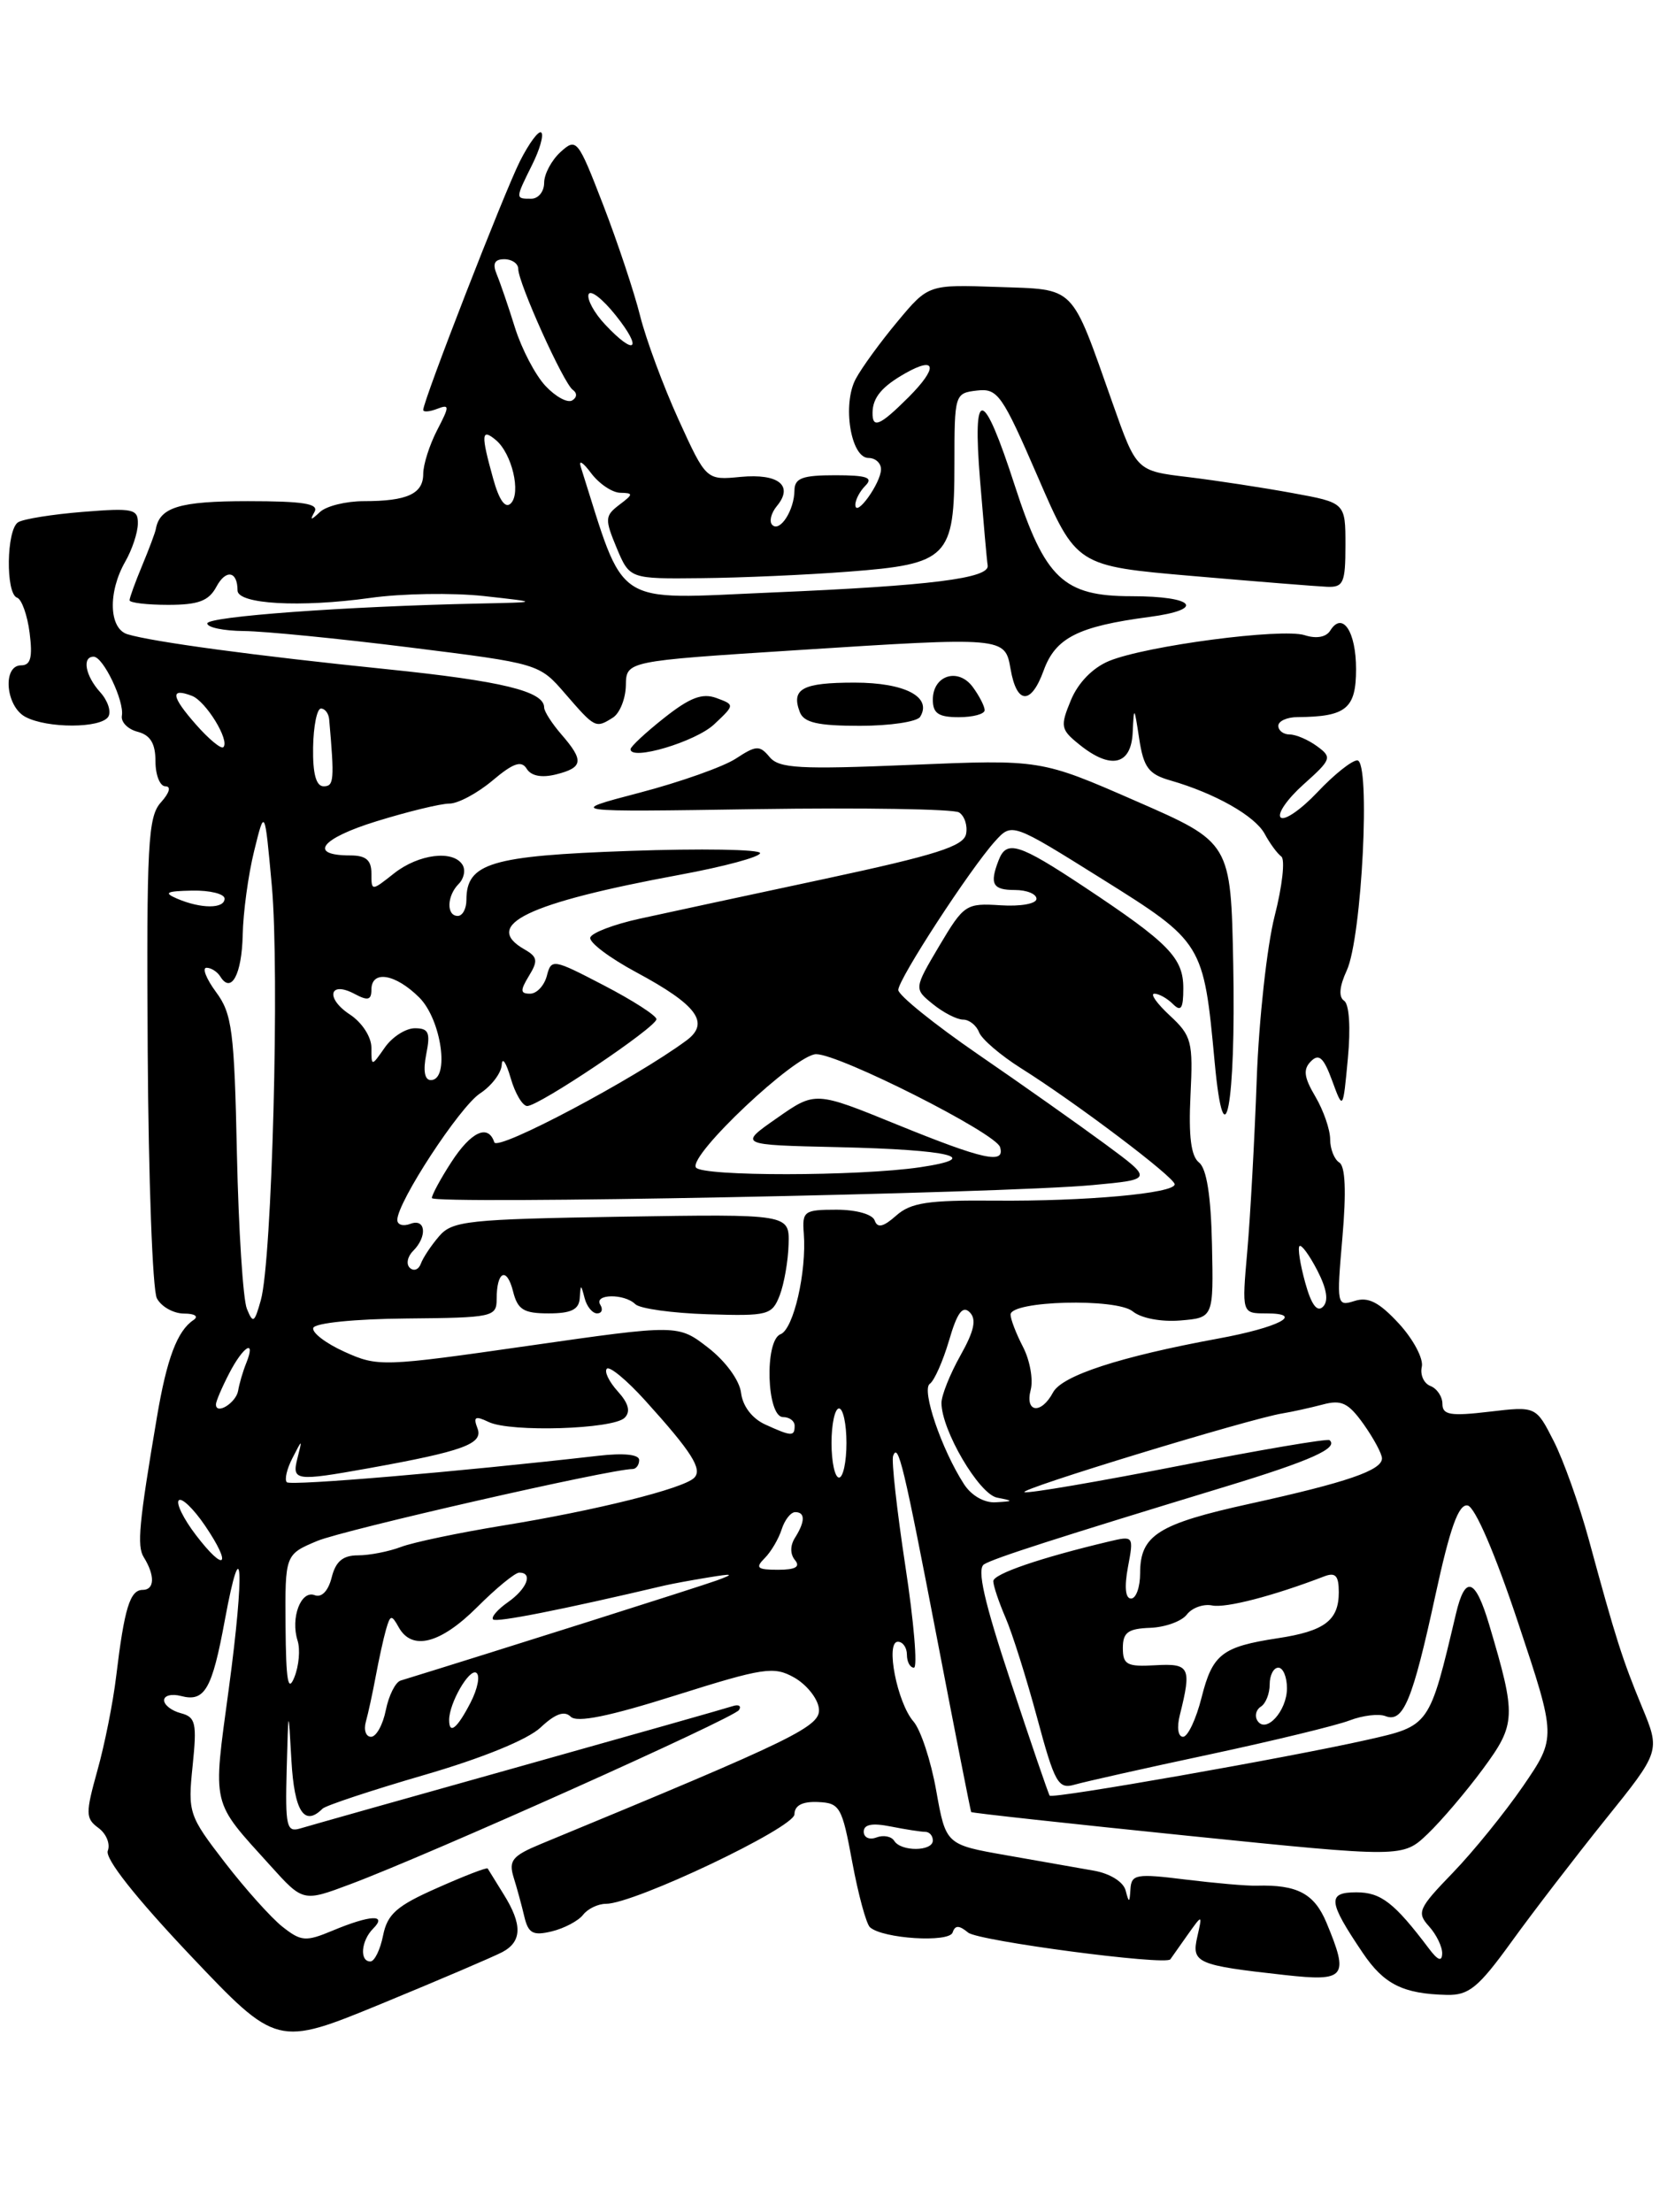 <?xml version="1.0" encoding="UTF-8" standalone="no"?>
<!DOCTYPE svg PUBLIC "-//W3C//DTD SVG 1.1//EN" "http://www.w3.org/Graphics/SVG/1.1/DTD/svg11.dtd" >
<svg xmlns="http://www.w3.org/2000/svg" xmlns:xlink="http://www.w3.org/1999/xlink" version="1.1" viewBox="0 0 193 256">
 <g >
 <path fill="currentColor"
d=" M 58.17 225.91 C 60.45 224.69 60.49 222.71 58.30 219.21 C 57.37 217.72 56.54 216.38 56.46 216.24 C 56.37 216.09 53.75 217.10 50.63 218.49 C 45.93 220.56 44.85 221.51 44.35 224.00 C 44.02 225.65 43.36 227.00 42.88 227.00 C 41.60 227.00 41.81 224.59 43.20 223.20 C 44.89 221.51 42.87 221.61 38.51 223.43 C 35.40 224.73 34.87 224.69 32.71 222.99 C 31.40 221.96 28.40 218.61 26.03 215.54 C 21.86 210.13 21.74 209.79 22.30 204.37 C 22.81 199.41 22.66 198.72 20.94 198.27 C 19.87 197.99 19.00 197.32 19.00 196.77 C 19.00 196.22 19.88 196.00 20.96 196.28 C 23.70 197.00 24.55 195.53 26.03 187.50 C 28.05 176.57 28.35 181.65 26.49 195.44 C 24.62 209.28 24.39 208.27 31.30 215.91 C 35.09 220.11 35.09 220.11 40.56 218.06 C 49.75 214.62 84.98 198.84 85.56 197.90 C 85.86 197.42 85.52 197.22 84.80 197.46 C 84.09 197.70 72.93 200.86 60.00 204.49 C 47.07 208.11 35.71 211.32 34.75 211.61 C 33.18 212.08 33.02 211.37 33.19 204.82 C 33.39 197.50 33.39 197.50 33.74 203.75 C 34.08 209.65 35.23 211.43 37.34 209.32 C 37.72 208.95 43.00 207.20 49.08 205.43 C 55.84 203.47 61.08 201.33 62.58 199.93 C 64.28 198.33 65.35 197.95 66.07 198.67 C 66.80 199.40 70.51 198.64 78.24 196.20 C 88.39 193.00 89.59 192.82 91.93 194.13 C 93.34 194.92 94.64 196.51 94.80 197.67 C 95.11 199.78 92.41 201.10 62.63 213.40 C 59.32 214.77 58.87 215.32 59.46 217.25 C 59.85 218.49 60.41 220.55 60.71 221.83 C 61.17 223.75 61.71 224.04 63.88 223.52 C 65.32 223.17 66.95 222.31 67.50 221.61 C 68.05 220.90 69.24 220.33 70.15 220.33 C 73.41 220.34 91.95 211.53 91.98 209.97 C 91.99 208.94 92.90 208.47 94.71 208.55 C 97.24 208.66 97.49 209.10 98.67 215.50 C 99.37 219.26 100.29 222.65 100.72 223.04 C 102.19 224.37 109.88 224.85 110.29 223.65 C 110.58 222.79 111.03 222.79 112.09 223.66 C 113.27 224.63 135.01 227.50 135.50 226.75 C 135.59 226.61 136.46 225.38 137.44 224.00 C 139.22 221.50 139.22 221.50 138.62 224.14 C 137.93 227.17 138.53 227.44 148.75 228.57 C 155.81 229.35 156.21 228.84 153.57 222.50 C 152.16 219.14 150.19 218.10 145.50 218.23 C 144.40 218.27 140.69 217.94 137.25 217.52 C 131.55 216.81 130.99 216.91 130.88 218.62 C 130.78 220.25 130.71 220.28 130.32 218.78 C 130.06 217.79 128.52 216.83 126.68 216.50 C 124.93 216.19 120.35 215.39 116.51 214.71 C 109.51 213.48 109.51 213.48 108.39 207.22 C 107.78 203.77 106.59 200.18 105.76 199.23 C 103.87 197.06 102.49 190.00 103.95 190.00 C 104.53 190.00 105.00 190.68 105.00 191.50 C 105.00 192.32 105.36 193.00 105.81 193.00 C 106.25 193.00 105.81 187.71 104.82 181.25 C 103.84 174.79 103.20 169.05 103.40 168.50 C 103.99 166.88 104.61 169.47 108.56 190.00 C 110.62 200.72 112.37 209.59 112.44 209.71 C 112.52 209.82 123.79 211.05 137.49 212.45 C 162.41 214.99 162.41 214.99 165.29 212.24 C 166.87 210.73 169.75 207.35 171.69 204.72 C 175.53 199.51 175.57 198.65 172.42 188.05 C 170.81 182.63 169.64 182.23 168.57 186.74 C 165.47 199.84 165.56 199.71 158.25 201.36 C 149.15 203.41 121.86 208.21 121.53 207.81 C 121.39 207.64 119.36 201.71 117.02 194.63 C 113.94 185.36 113.08 181.57 113.93 181.04 C 115.10 180.32 122.23 178.03 142.00 172.01 C 151.73 169.05 155.01 167.58 153.93 166.67 C 153.69 166.47 145.85 167.80 136.50 169.64 C 127.15 171.47 119.10 172.85 118.62 172.69 C 117.73 172.41 144.73 164.17 148.50 163.57 C 149.60 163.39 151.68 162.93 153.13 162.55 C 155.31 161.96 156.11 162.35 157.88 164.83 C 159.04 166.47 160.00 168.25 160.00 168.78 C 160.00 170.16 155.96 171.55 144.74 174.02 C 134.05 176.37 132.00 177.67 132.00 182.07 C 132.00 183.68 131.53 185.00 130.95 185.00 C 130.29 185.00 130.16 183.66 130.59 181.36 C 131.27 177.75 131.25 177.72 128.39 178.40 C 120.44 180.29 115.00 182.15 115.00 182.99 C 115.00 183.51 115.64 185.41 116.42 187.22 C 117.20 189.02 118.85 194.25 120.08 198.82 C 122.11 206.36 122.52 207.09 124.41 206.54 C 125.56 206.21 132.57 204.63 140.00 203.05 C 147.43 201.46 154.73 199.69 156.24 199.11 C 157.75 198.53 159.63 198.30 160.41 198.61 C 162.47 199.40 163.54 196.81 166.17 184.69 C 167.88 176.80 168.87 174.03 169.92 174.23 C 170.77 174.39 173.11 179.82 175.76 187.79 C 180.19 201.08 180.19 201.08 176.35 206.69 C 174.23 209.77 170.56 214.30 168.19 216.75 C 164.22 220.85 164.00 221.34 165.44 222.93 C 166.30 223.88 166.99 225.30 166.97 226.08 C 166.95 227.06 166.47 226.89 165.43 225.50 C 161.43 220.20 159.88 219.00 157.04 219.00 C 153.64 219.00 153.75 220.05 157.77 226.00 C 160.23 229.65 162.44 230.75 167.50 230.87 C 170.06 230.93 171.16 230.03 175.00 224.72 C 177.47 221.30 182.36 214.94 185.86 210.58 C 192.23 202.67 192.23 202.67 190.10 197.53 C 187.83 192.04 187.06 189.63 183.94 178.15 C 182.83 174.10 181.01 168.98 179.88 166.77 C 177.83 162.74 177.83 162.74 172.41 163.38 C 167.93 163.91 167.00 163.75 167.00 162.48 C 167.00 161.63 166.37 160.70 165.61 160.40 C 164.85 160.11 164.40 159.11 164.61 158.19 C 164.83 157.26 163.64 155.01 161.97 153.19 C 159.67 150.70 158.41 150.05 156.83 150.56 C 154.77 151.21 154.74 151.04 155.42 143.21 C 155.88 137.91 155.76 134.97 155.06 134.54 C 154.48 134.18 154.00 132.97 154.00 131.85 C 154.00 130.73 153.23 128.51 152.29 126.91 C 150.96 124.67 150.85 123.75 151.78 122.82 C 152.71 121.89 153.25 122.40 154.23 125.06 C 155.49 128.50 155.49 128.50 156.05 122.50 C 156.39 118.95 156.21 116.22 155.62 115.82 C 154.96 115.38 155.07 114.16 155.92 112.32 C 157.68 108.53 158.71 88.00 157.14 88.00 C 156.51 88.00 154.43 89.66 152.52 91.69 C 150.61 93.71 148.69 95.03 148.27 94.60 C 147.85 94.18 149.04 92.46 150.92 90.78 C 154.16 87.88 154.25 87.65 152.48 86.36 C 151.46 85.61 150.03 85.00 149.31 85.00 C 148.59 85.00 148.00 84.55 148.00 84.00 C 148.00 83.45 149.01 82.99 150.25 82.99 C 155.85 82.95 157.00 82.01 157.00 77.44 C 157.00 73.07 155.42 70.71 154.01 72.98 C 153.54 73.74 152.40 73.95 151.05 73.51 C 148.39 72.67 132.72 74.73 128.42 76.49 C 126.52 77.27 124.83 79.00 123.99 81.02 C 122.73 84.06 122.80 84.42 124.93 86.14 C 128.59 89.11 130.97 88.58 131.14 84.75 C 131.28 81.68 131.32 81.72 131.89 85.48 C 132.40 88.82 132.98 89.60 135.50 90.32 C 140.67 91.81 145.29 94.42 146.42 96.50 C 147.01 97.60 147.88 98.78 148.34 99.12 C 148.81 99.45 148.46 102.56 147.57 106.03 C 146.69 109.49 145.75 117.99 145.50 124.91 C 145.25 131.83 144.76 140.76 144.41 144.75 C 143.77 152.00 143.77 152.00 146.58 152.00 C 151.17 152.00 148.06 153.63 141.00 154.92 C 129.67 157.01 122.97 159.19 121.92 161.14 C 120.55 163.72 118.64 163.50 119.33 160.85 C 119.64 159.66 119.24 157.43 118.45 155.90 C 117.65 154.36 117.00 152.67 117.00 152.14 C 117.00 150.53 129.26 150.21 131.15 151.77 C 132.11 152.56 134.43 153.00 136.65 152.82 C 140.50 152.50 140.50 152.50 140.32 144.04 C 140.20 138.40 139.70 135.23 138.82 134.54 C 137.89 133.81 137.60 131.49 137.83 126.78 C 138.14 120.54 137.97 119.88 135.44 117.53 C 133.94 116.14 133.13 115.00 133.65 115.00 C 134.17 115.00 135.14 115.54 135.80 116.20 C 136.73 117.13 137.00 116.73 137.00 114.37 C 137.00 110.85 135.34 109.15 125.51 102.63 C 117.92 97.60 116.53 97.17 115.61 99.58 C 114.55 102.32 114.93 103.00 117.50 103.00 C 118.88 103.00 120.00 103.46 120.00 104.02 C 120.00 104.59 118.17 104.92 115.85 104.77 C 111.84 104.51 111.60 104.67 108.75 109.46 C 105.81 114.43 105.81 114.43 108.01 116.21 C 109.23 117.20 110.80 118.00 111.50 118.00 C 112.21 118.00 113.04 118.66 113.35 119.46 C 113.65 120.26 115.84 122.13 118.20 123.62 C 124.54 127.60 136.00 136.25 136.00 137.06 C 136.00 138.11 125.66 139.04 115.16 138.95 C 107.46 138.88 105.45 139.18 103.76 140.68 C 102.27 142.00 101.59 142.16 101.27 141.25 C 101.02 140.53 99.14 140.00 96.84 140.00 C 93.10 140.00 92.86 140.17 93.06 142.75 C 93.40 147.22 91.87 153.83 90.37 154.41 C 88.49 155.13 88.76 164.00 90.66 164.00 C 91.40 164.00 92.00 164.45 92.00 165.00 C 92.00 166.27 91.65 166.25 88.60 164.86 C 87.08 164.17 85.99 162.74 85.80 161.21 C 85.63 159.76 84.02 157.55 82.00 155.98 C 78.50 153.27 78.50 153.27 61.18 155.75 C 44.31 158.17 43.75 158.19 39.90 156.45 C 37.72 155.47 36.09 154.22 36.27 153.68 C 36.46 153.11 41.09 152.64 47.05 152.59 C 57.06 152.50 57.50 152.41 57.50 150.34 C 57.50 147.10 58.67 146.56 59.40 149.45 C 59.93 151.57 60.62 152.00 63.52 152.00 C 66.12 152.00 67.03 151.56 67.12 150.25 C 67.23 148.58 67.25 148.58 67.69 150.25 C 67.94 151.21 68.59 152.00 69.13 152.00 C 69.67 152.00 69.84 151.55 69.50 151.00 C 68.72 149.74 72.27 149.68 73.55 150.93 C 74.07 151.45 77.84 151.97 81.92 152.10 C 88.93 152.32 89.38 152.20 90.27 149.92 C 90.78 148.59 91.25 145.93 91.30 144.00 C 91.40 140.50 91.40 140.50 71.95 140.81 C 54.12 141.10 52.36 141.29 50.83 143.08 C 49.91 144.15 48.96 145.58 48.72 146.26 C 48.47 146.94 47.90 147.15 47.45 146.73 C 47.00 146.31 47.17 145.43 47.82 144.78 C 49.51 143.09 49.29 140.95 47.50 141.64 C 46.67 141.95 46.00 141.75 46.00 141.18 C 46.00 139.12 53.22 128.09 55.58 126.54 C 56.91 125.67 58.04 124.18 58.09 123.23 C 58.14 122.28 58.60 122.96 59.12 124.75 C 59.63 126.54 60.50 128.00 61.04 128.00 C 62.41 128.00 76.00 118.88 76.00 117.95 C 76.00 117.54 73.27 115.78 69.92 114.04 C 64.02 110.97 63.83 110.93 63.31 112.94 C 63.01 114.07 62.14 115.00 61.37 115.00 C 60.23 115.00 60.21 114.64 61.24 112.94 C 62.31 111.20 62.23 110.74 60.75 109.89 C 55.74 107.05 61.01 104.51 78.75 101.23 C 83.84 100.29 88.00 99.17 88.00 98.73 C 88.00 98.30 81.17 98.18 72.82 98.48 C 56.82 99.04 54.00 99.89 54.00 104.15 C 54.00 105.17 53.55 106.00 53.00 106.00 C 51.66 106.00 51.73 103.67 53.11 102.29 C 53.72 101.68 53.92 100.69 53.55 100.09 C 52.47 98.34 48.48 98.83 45.63 101.07 C 43.00 103.15 43.00 103.15 43.00 101.07 C 43.00 99.54 42.36 99.00 40.56 99.00 C 35.63 99.00 37.12 97.04 43.58 95.05 C 47.23 93.92 51.03 93.00 52.03 93.00 C 53.03 93.00 55.27 91.80 57.01 90.34 C 59.43 88.30 60.37 87.98 60.98 88.97 C 61.50 89.81 62.72 90.04 64.39 89.62 C 67.52 88.83 67.63 88.03 65.00 85.00 C 63.90 83.73 63.00 82.33 63.00 81.88 C 63.00 80.00 58.11 78.81 44.72 77.44 C 29.61 75.90 17.63 74.28 14.75 73.40 C 12.61 72.74 12.48 68.53 14.50 65.00 C 15.29 63.62 15.95 61.65 15.96 60.61 C 16.00 58.90 15.40 58.77 9.60 59.24 C 6.09 59.52 2.71 60.06 2.10 60.44 C 0.74 61.28 0.63 68.71 1.98 69.17 C 2.51 69.35 3.17 71.19 3.43 73.25 C 3.79 76.08 3.55 77.00 2.45 77.00 C 0.26 77.00 0.65 81.74 2.93 82.96 C 5.46 84.32 11.70 84.30 12.54 82.94 C 12.90 82.35 12.48 81.08 11.60 80.11 C 9.88 78.21 9.47 76.00 10.84 76.00 C 11.95 76.00 14.41 81.14 14.11 82.83 C 13.98 83.56 14.80 84.40 15.94 84.69 C 17.42 85.08 18.00 86.05 18.00 88.12 C 18.00 89.70 18.52 91.00 19.15 91.00 C 19.84 91.00 19.62 91.76 18.63 92.86 C 17.13 94.51 16.96 97.68 17.10 121.61 C 17.19 136.40 17.66 149.29 18.16 150.25 C 18.66 151.21 20.07 152.01 21.29 152.02 C 22.56 152.02 23.03 152.34 22.40 152.77 C 20.52 154.02 19.31 157.24 18.17 164.00 C 16.09 176.27 15.84 178.93 16.64 180.21 C 17.96 182.33 17.91 184.00 16.52 184.00 C 15.05 184.00 14.40 186.10 13.45 194.00 C 13.09 197.03 12.11 201.94 11.27 204.92 C 9.89 209.88 9.90 210.45 11.40 211.55 C 12.30 212.21 12.79 213.39 12.48 214.19 C 12.13 215.09 15.68 219.58 21.99 226.25 C 32.06 236.87 32.06 236.87 44.20 231.88 C 50.88 229.13 57.17 226.44 58.17 225.91 Z  M 126.50 137.15 C 133.50 136.50 133.50 136.50 128.00 132.44 C 124.97 130.21 118.34 125.52 113.25 122.03 C 108.16 118.53 104.00 115.17 104.00 114.57 C 104.00 113.32 112.31 100.56 115.21 97.35 C 117.16 95.20 117.16 95.20 127.57 101.71 C 139.28 109.03 139.35 109.15 140.63 122.93 C 141.75 134.99 143.10 127.88 142.78 111.59 C 142.50 97.50 142.50 97.50 131.50 92.70 C 120.50 87.89 120.50 87.89 105.44 88.52 C 92.57 89.06 90.19 88.93 89.10 87.61 C 87.95 86.23 87.55 86.25 85.20 87.79 C 83.77 88.73 78.75 90.51 74.05 91.74 C 65.50 93.98 65.50 93.98 87.69 93.64 C 99.89 93.46 110.40 93.63 111.03 94.02 C 111.67 94.42 112.04 95.54 111.85 96.51 C 111.57 97.94 108.38 98.95 95.50 101.71 C 86.70 103.59 77.06 105.66 74.07 106.32 C 71.09 106.97 68.51 107.95 68.34 108.50 C 68.17 109.05 70.57 110.86 73.68 112.53 C 80.71 116.31 82.23 118.37 79.48 120.41 C 73.49 124.84 57.59 133.27 57.23 132.20 C 56.52 130.05 54.54 130.96 52.25 134.50 C 51.01 136.41 50.00 138.28 50.00 138.65 C 50.00 139.42 115.89 138.13 126.50 137.15 Z  M 82.68 83.83 C 85.08 81.57 85.08 81.57 82.94 80.78 C 81.31 80.18 79.87 80.73 76.90 83.08 C 74.75 84.78 73.00 86.41 73.00 86.71 C 73.00 88.09 80.54 85.84 82.68 83.83 Z  M 70.96 83.05 C 71.76 82.54 72.43 80.86 72.46 79.32 C 72.50 76.51 72.50 76.51 92.00 75.26 C 116.32 73.70 116.35 73.70 117.00 77.42 C 117.71 81.54 119.37 81.62 120.83 77.60 C 122.20 73.82 124.80 72.49 133.06 71.40 C 139.64 70.53 138.32 69.00 131.00 69.00 C 123.13 69.00 120.99 66.98 117.51 56.26 C 113.80 44.80 112.57 44.60 113.47 55.61 C 113.87 60.50 114.26 64.92 114.35 65.44 C 114.59 66.93 107.74 67.79 89.38 68.57 C 70.70 69.36 72.48 70.53 67.23 54.00 C 66.97 53.17 67.51 53.51 68.43 54.75 C 69.36 55.99 70.88 57.01 71.81 57.03 C 73.35 57.06 73.34 57.19 71.69 58.43 C 70.03 59.70 70.01 60.08 71.39 63.40 C 72.90 67.00 72.90 67.00 81.20 66.91 C 85.76 66.87 93.42 66.53 98.22 66.16 C 109.78 65.28 110.50 64.55 110.50 53.71 C 110.50 45.62 110.54 45.50 113.10 45.20 C 115.51 44.92 116.01 45.63 120.16 55.20 C 124.62 65.50 124.62 65.50 138.06 66.66 C 145.45 67.30 152.46 67.86 153.63 67.91 C 155.54 67.99 155.77 67.46 155.77 63.09 C 155.77 58.18 155.77 58.18 149.63 57.06 C 146.26 56.44 140.82 55.61 137.54 55.21 C 131.58 54.50 131.58 54.50 128.83 46.71 C 123.90 32.78 124.65 33.54 115.48 33.21 C 107.48 32.93 107.48 32.93 103.91 37.21 C 101.94 39.57 99.76 42.56 99.07 43.86 C 97.50 46.80 98.50 53.00 100.55 53.00 C 101.35 53.00 102.00 53.59 102.00 54.31 C 102.00 55.88 99.08 59.96 99.03 58.45 C 99.01 57.87 99.54 56.86 100.20 56.20 C 101.13 55.27 100.36 55.00 96.70 55.00 C 92.90 55.00 92.00 55.33 91.98 56.75 C 91.96 59.05 90.30 61.63 89.41 60.75 C 89.03 60.36 89.27 59.38 89.94 58.57 C 91.91 56.20 90.14 54.78 85.76 55.19 C 81.76 55.58 81.76 55.58 78.55 48.54 C 76.79 44.67 74.79 39.27 74.11 36.55 C 73.43 33.83 71.51 28.06 69.84 23.73 C 66.90 16.12 66.74 15.92 64.90 17.59 C 63.86 18.54 63.00 20.14 63.00 21.15 C 63.00 22.17 62.33 23.00 61.50 23.00 C 59.65 23.00 59.65 23.02 61.60 19.09 C 62.49 17.32 62.97 15.63 62.67 15.34 C 62.38 15.05 61.27 16.54 60.20 18.65 C 58.37 22.28 49.00 46.36 49.00 47.44 C 49.00 47.71 49.72 47.66 50.60 47.32 C 52.07 46.76 52.07 46.97 50.60 49.80 C 49.72 51.51 49.00 53.77 49.00 54.84 C 49.00 57.15 47.15 58.00 42.12 58.00 C 40.07 58.00 37.79 58.56 37.05 59.25 C 35.98 60.25 35.85 60.25 36.41 59.25 C 36.95 58.29 35.14 58.00 28.68 58.00 C 20.80 58.00 18.49 58.70 18.04 61.23 C 17.97 61.63 17.26 63.53 16.46 65.45 C 15.66 67.37 15.00 69.18 15.00 69.47 C 15.00 69.76 17.01 70.00 19.46 70.00 C 22.97 70.00 24.17 69.55 25.05 67.91 C 26.15 65.85 27.50 66.08 27.50 68.33 C 27.50 69.92 34.73 70.33 42.85 69.20 C 46.51 68.68 52.42 68.59 56.00 68.98 C 62.50 69.70 62.50 69.70 55.41 69.85 C 39.96 70.18 24.00 71.35 24.00 72.15 C 24.00 72.62 25.91 73.01 28.25 73.03 C 30.59 73.05 39.23 73.90 47.46 74.93 C 62.43 76.80 62.43 76.80 65.46 80.31 C 68.90 84.28 68.96 84.31 70.96 83.05 Z  M 106.53 82.96 C 107.95 80.66 104.76 79.00 98.94 79.00 C 92.90 79.00 91.57 79.71 92.60 82.41 C 93.07 83.63 94.68 84.00 99.55 84.00 C 103.03 84.00 106.17 83.53 106.53 82.96 Z  M 114.00 82.19 C 114.00 81.75 113.39 80.55 112.64 79.53 C 110.96 77.22 108.00 78.14 108.00 80.97 C 108.00 82.56 108.65 83.00 111.00 83.00 C 112.65 83.00 114.00 82.64 114.00 82.19 Z  M 103.53 213.04 C 103.20 212.52 102.28 212.34 101.47 212.65 C 100.66 212.96 100.00 212.66 100.00 211.98 C 100.00 211.14 100.98 210.95 103.12 211.38 C 104.84 211.72 106.64 212.00 107.12 212.00 C 107.61 212.00 108.00 212.45 108.00 213.00 C 108.00 214.28 104.31 214.31 103.53 213.04 Z  M 42.36 199.25 C 42.63 198.29 43.14 195.93 43.50 194.00 C 43.86 192.07 44.39 189.64 44.69 188.59 C 45.19 186.86 45.33 186.83 46.17 188.34 C 47.71 191.08 51.00 190.23 55.24 186.00 C 57.44 183.80 59.63 182.00 60.12 182.00 C 61.74 182.00 61.02 183.87 58.81 185.42 C 57.61 186.26 56.83 187.16 57.09 187.42 C 57.46 187.79 64.99 186.31 77.00 183.48 C 77.83 183.29 80.08 182.87 82.00 182.56 C 84.90 182.08 85.07 182.14 83.00 182.90 C 81.12 183.59 56.95 191.24 46.39 194.49 C 45.78 194.67 45.01 196.22 44.67 197.91 C 44.33 199.61 43.56 201.00 42.96 201.00 C 42.36 201.00 42.09 200.21 42.36 199.25 Z  M 136.60 198.47 C 137.98 192.95 137.75 192.49 133.75 192.72 C 130.48 192.91 130.00 192.66 130.00 190.72 C 130.00 188.92 130.60 188.48 133.17 188.39 C 134.91 188.32 136.82 187.63 137.41 186.85 C 138.01 186.07 139.32 185.60 140.33 185.80 C 141.91 186.13 147.42 184.70 153.30 182.44 C 154.62 181.93 155.00 182.35 155.00 184.27 C 155.00 187.53 153.36 188.77 147.95 189.59 C 141.47 190.58 140.38 191.43 139.11 196.47 C 138.48 198.96 137.52 201.00 136.97 201.00 C 136.39 201.00 136.23 199.92 136.60 198.47 Z  M 52.00 199.05 C 52.00 197.11 54.32 193.08 55.14 193.59 C 55.61 193.88 55.31 195.44 54.47 197.06 C 52.93 200.04 52.00 200.79 52.00 199.05 Z  M 145.57 199.12 C 145.24 198.58 145.42 197.86 145.98 197.51 C 146.54 197.16 147.00 196.01 147.00 194.94 C 147.00 193.87 147.45 193.00 148.00 193.00 C 148.55 193.00 149.00 194.07 149.00 195.38 C 149.00 198.03 146.55 200.70 145.57 199.12 Z  M 33.06 188.20 C 33.00 179.90 33.00 179.90 36.74 178.33 C 39.80 177.06 70.62 170.02 73.25 170.01 C 73.66 170.00 74.00 169.53 74.00 168.97 C 74.00 168.32 72.21 168.14 69.25 168.48 C 52.98 170.34 33.65 171.98 33.21 171.54 C 32.92 171.25 33.21 170.00 33.85 168.76 C 35.01 166.50 35.01 166.50 34.44 168.75 C 33.77 171.38 34.19 171.44 42.57 169.94 C 53.64 167.95 55.98 167.10 55.28 165.30 C 54.77 163.96 55.01 163.82 56.58 164.57 C 59.10 165.78 70.99 165.41 72.32 164.08 C 73.03 163.37 72.78 162.41 71.52 161.02 C 70.51 159.90 69.94 158.73 70.26 158.40 C 70.58 158.08 72.57 159.73 74.67 162.05 C 80.10 168.05 81.36 170.04 80.37 171.03 C 79.12 172.28 68.96 174.81 58.24 176.55 C 53.15 177.38 47.83 178.49 46.42 179.03 C 45.02 179.56 42.78 180.00 41.45 180.00 C 39.70 180.00 38.86 180.70 38.40 182.56 C 38.00 184.13 37.24 184.92 36.43 184.61 C 34.84 184.00 33.62 187.24 34.45 189.86 C 34.78 190.88 34.61 192.79 34.08 194.11 C 33.35 195.93 33.11 194.54 33.06 188.20 Z  M 88.53 180.33 C 89.27 179.59 90.15 178.09 90.50 176.99 C 90.85 175.90 91.55 175.00 92.07 175.00 C 93.24 175.00 93.23 176.08 92.04 177.97 C 91.47 178.87 91.47 179.86 92.04 180.55 C 92.69 181.33 92.09 181.67 90.08 181.67 C 87.67 181.67 87.41 181.45 88.53 180.33 Z  M 22.68 177.65 C 21.25 175.78 20.36 173.97 20.70 173.63 C 21.04 173.29 22.42 174.62 23.75 176.58 C 26.90 181.23 26.06 182.07 22.68 177.65 Z  M 111.60 171.75 C 109.00 167.72 106.66 160.83 107.65 160.15 C 108.17 159.79 109.17 157.53 109.88 155.13 C 110.81 151.92 111.45 151.05 112.27 151.87 C 113.08 152.68 112.80 154.02 111.19 156.88 C 109.99 159.02 109.00 161.49 109.00 162.36 C 109.00 165.51 113.34 172.90 115.43 173.32 C 117.38 173.70 117.37 173.74 115.27 173.86 C 113.95 173.94 112.45 173.08 111.60 171.75 Z  M 96.27 167.00 C 96.27 164.80 96.66 163.00 97.14 163.00 C 97.61 163.00 98.00 164.80 98.00 167.00 C 98.00 169.20 97.61 171.00 97.14 171.00 C 96.66 171.00 96.27 169.20 96.27 167.00 Z  M 25.00 162.53 C 25.00 162.19 25.69 160.57 26.53 158.95 C 28.17 155.77 29.67 154.87 28.51 157.75 C 28.12 158.71 27.70 160.15 27.57 160.95 C 27.33 162.35 25.00 163.80 25.00 162.53 Z  M 28.58 151.46 C 28.14 150.38 27.62 142.33 27.43 133.56 C 27.13 119.30 26.87 117.31 25.01 114.81 C 23.87 113.26 23.38 112.00 23.91 112.00 C 24.45 112.00 25.16 112.46 25.51 113.02 C 26.77 115.06 28.00 112.77 28.10 108.19 C 28.15 105.61 28.74 101.25 29.42 98.50 C 30.65 93.50 30.65 93.50 31.47 102.50 C 32.38 112.49 31.50 145.83 30.20 150.46 C 29.46 153.11 29.29 153.22 28.58 151.46 Z  M 151.11 148.43 C 150.53 146.33 150.23 144.43 150.45 144.21 C 150.67 143.99 151.60 145.26 152.51 147.02 C 153.62 149.17 153.84 150.56 153.17 151.23 C 152.49 151.91 151.81 150.98 151.11 148.43 Z  M 49.35 122.00 C 49.85 119.50 49.63 119.00 48.03 119.00 C 46.98 119.00 45.41 120.00 44.56 121.22 C 43.00 123.45 43.00 123.45 43.00 121.25 C 43.00 120.00 41.91 118.33 40.51 117.41 C 37.64 115.53 38.12 113.46 41.06 115.03 C 42.59 115.85 43.00 115.74 43.00 114.54 C 43.00 112.23 45.78 112.69 48.55 115.45 C 51.12 118.03 52.09 125.00 49.88 125.00 C 49.16 125.00 48.97 123.91 49.35 122.00 Z  M 20.50 104.00 C 18.90 103.31 19.24 103.13 22.25 103.07 C 24.31 103.03 26.00 103.45 26.00 104.00 C 26.00 105.19 23.28 105.19 20.50 104.00 Z  M 36.25 86.50 C 36.29 84.03 36.70 82.00 37.16 82.00 C 37.62 82.00 38.05 82.56 38.11 83.25 C 38.73 90.30 38.67 91.00 37.47 91.00 C 36.60 91.00 36.20 89.55 36.25 86.50 Z  M 22.67 83.83 C 19.82 80.59 19.68 79.56 22.22 80.53 C 23.84 81.15 26.63 85.70 25.86 86.47 C 25.61 86.73 24.17 85.54 22.67 83.83 Z  M 80.57 135.11 C 79.70 133.70 92.13 122.00 94.49 122.00 C 97.22 122.00 115.27 131.12 115.78 132.75 C 116.41 134.78 113.89 134.23 103.86 130.15 C 94.39 126.29 94.39 126.29 89.95 129.40 C 85.50 132.50 85.50 132.50 97.00 132.76 C 110.14 133.06 113.92 133.99 106.50 135.09 C 99.34 136.14 81.22 136.16 80.57 135.11 Z  M 57.09 55.37 C 55.67 50.27 55.72 49.52 57.40 50.92 C 59.27 52.47 60.35 57.05 59.14 58.26 C 58.50 58.90 57.78 57.88 57.09 55.37 Z  M 101.02 47.75 C 101.04 46.00 102.12 44.72 104.85 43.18 C 108.42 41.17 108.60 42.55 105.20 45.96 C 101.87 49.28 100.99 49.66 101.02 47.75 Z  M 63.16 44.67 C 61.98 43.42 60.40 40.39 59.63 37.95 C 58.87 35.50 57.91 32.71 57.51 31.75 C 57.00 30.51 57.25 30.00 58.39 30.00 C 59.28 30.00 60.00 30.51 60.00 31.12 C 60.00 32.74 65.25 44.38 66.32 45.12 C 66.84 45.49 66.81 46.00 66.25 46.34 C 65.72 46.67 64.33 45.92 63.16 44.67 Z  M 70.07 37.57 C 68.81 36.24 67.95 34.66 68.14 34.07 C 68.34 33.48 69.76 34.58 71.29 36.50 C 74.46 40.47 73.54 41.27 70.07 37.57 Z "/>
</g>
</svg>